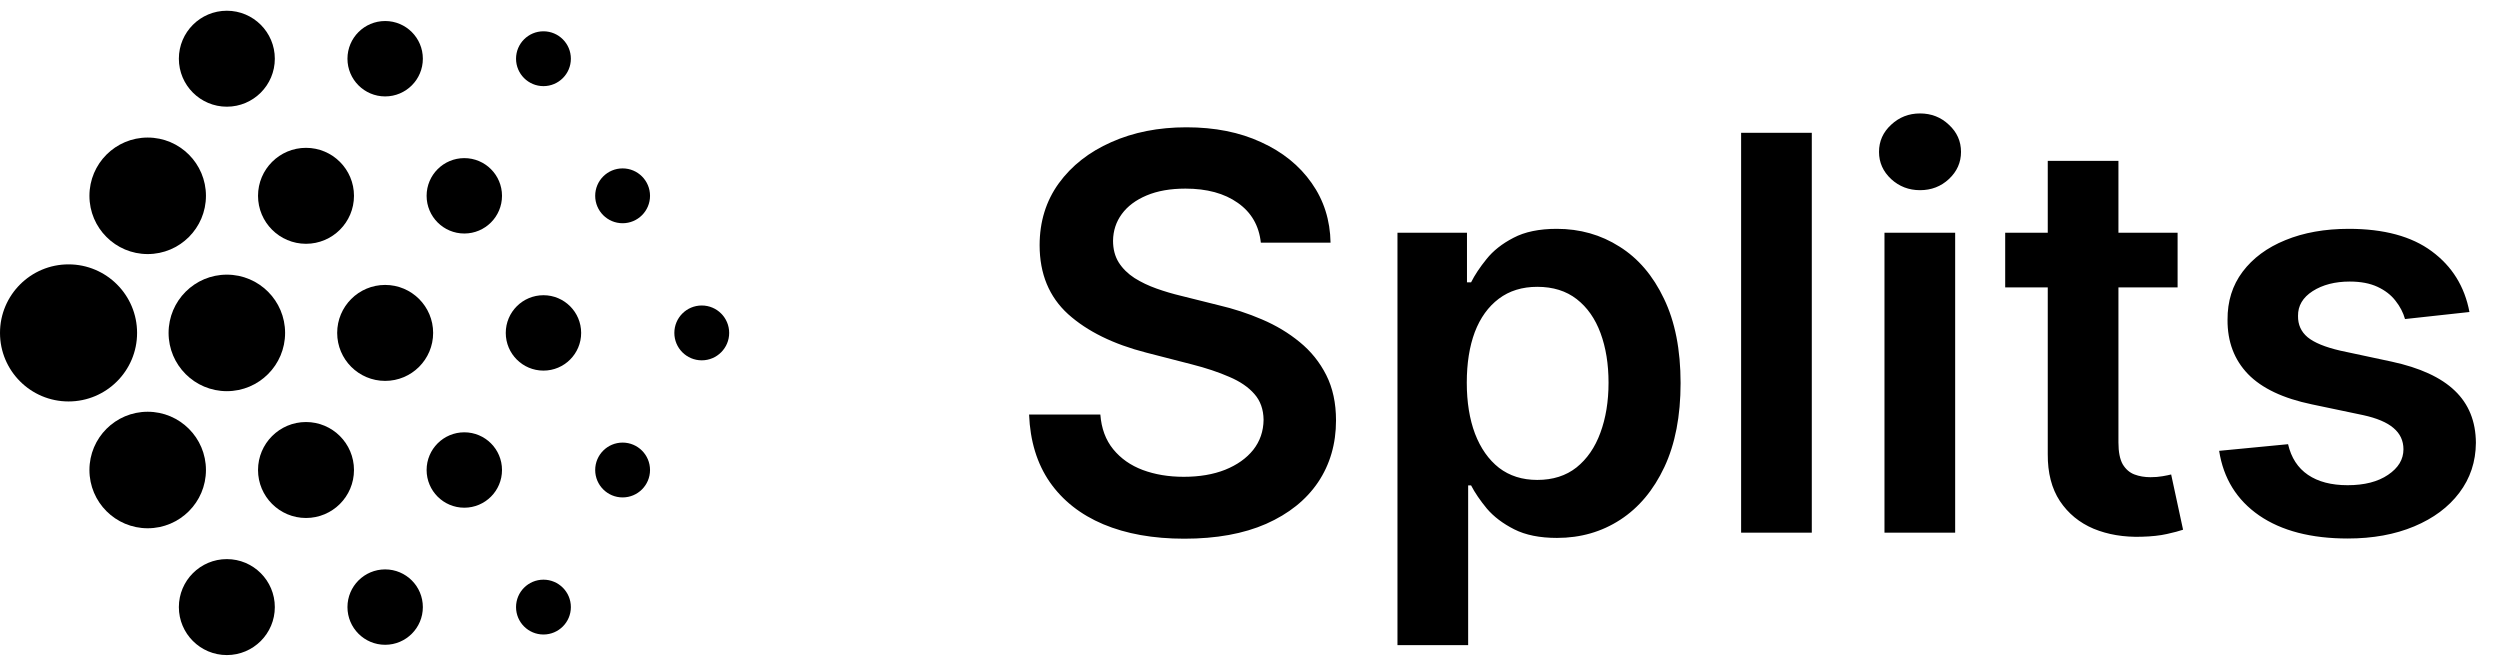 <svg width="582" height="155" viewBox="0 0 582 155" fill="none" xmlns="http://www.w3.org/2000/svg">
<path d="M15.956 93.458C24.769 93.458 31.913 86.314 31.913 77.502C31.913 68.689 24.769 61.545 15.956 61.545C7.144 61.545 0 68.689 0 77.502C0 86.314 7.144 93.458 15.956 93.458Z" fill="black"/>
<path d="M52.809 91.065C60.3 91.065 66.372 84.993 66.372 77.502C66.372 70.011 60.3 63.939 52.809 63.939C45.318 63.939 39.246 70.011 39.246 77.502C39.246 84.993 45.318 91.065 52.809 91.065Z" fill="black"/>
<path d="M89.664 88.671C95.833 88.671 100.834 83.67 100.834 77.501C100.834 71.333 95.833 66.332 89.664 66.332C83.495 66.332 78.495 71.333 78.495 77.501C78.495 83.67 83.495 88.671 89.664 88.671Z" fill="black"/>
<path d="M126.517 86.278C131.364 86.278 135.293 82.349 135.293 77.502C135.293 72.655 131.364 68.726 126.517 68.726C121.67 68.726 117.741 72.655 117.741 77.502C117.741 82.349 121.67 86.278 126.517 86.278Z" fill="black"/>
<path d="M163.369 83.884C166.894 83.884 169.752 81.027 169.752 77.502C169.752 73.977 166.894 71.119 163.369 71.119C159.844 71.119 156.987 73.977 156.987 77.502C156.987 81.027 159.844 83.884 163.369 83.884Z" fill="black"/>
<path d="M34.382 122.981C41.873 122.981 47.945 116.909 47.945 109.418C47.945 101.927 41.873 95.855 34.382 95.855C26.892 95.855 20.819 101.927 20.819 109.418C20.819 116.909 26.892 122.981 34.382 122.981Z" fill="black"/>
<path d="M71.238 120.587C77.407 120.587 82.408 115.586 82.408 109.418C82.408 103.249 77.407 98.248 71.238 98.248C65.07 98.248 60.069 103.249 60.069 109.418C60.069 115.586 65.07 120.587 71.238 120.587Z" fill="black"/>
<path d="M108.091 118.194C112.938 118.194 116.867 114.265 116.867 109.418C116.867 104.571 112.938 100.642 108.091 100.642C103.244 100.642 99.315 104.571 99.315 109.418C99.315 114.265 103.244 118.194 108.091 118.194Z" fill="black"/>
<path d="M144.943 115.8C148.468 115.8 151.326 112.943 151.326 109.418C151.326 105.893 148.468 103.035 144.943 103.035C141.418 103.035 138.561 105.893 138.561 109.418C138.561 112.943 141.418 115.8 144.943 115.8Z" fill="black"/>
<path d="M52.809 152.5C58.977 152.5 63.978 147.499 63.978 141.331C63.978 135.162 58.977 130.161 52.809 130.161C46.64 130.161 41.639 135.162 41.639 141.331C41.639 147.499 46.64 152.5 52.809 152.5Z" fill="black"/>
<path d="M89.664 150.107C94.511 150.107 98.44 146.178 98.44 141.331C98.44 136.484 94.511 132.555 89.664 132.555C84.817 132.555 80.888 136.484 80.888 141.331C80.888 146.178 84.817 150.107 89.664 150.107Z" fill="black"/>
<path d="M126.517 147.713C130.042 147.713 132.899 144.855 132.899 141.33C132.899 137.805 130.042 134.948 126.517 134.948C122.992 134.948 120.134 137.805 120.134 141.33C120.134 144.855 122.992 147.713 126.517 147.713Z" fill="black"/>
<path d="M34.382 59.148C41.873 59.148 47.945 53.076 47.945 45.585C47.945 38.095 41.873 32.023 34.382 32.023C26.892 32.023 20.819 38.095 20.819 45.585C20.819 53.076 26.892 59.148 34.382 59.148Z" fill="black"/>
<path d="M71.238 56.755C77.407 56.755 82.408 51.754 82.408 45.586C82.408 39.417 77.407 34.416 71.238 34.416C65.07 34.416 60.069 39.417 60.069 45.586C60.069 51.754 65.07 56.755 71.238 56.755Z" fill="black"/>
<path d="M108.091 54.362C112.938 54.362 116.867 50.432 116.867 45.586C116.867 40.739 112.938 36.81 108.091 36.81C103.244 36.81 99.315 40.739 99.315 45.586C99.315 50.432 103.244 54.362 108.091 54.362Z" fill="black"/>
<path d="M144.943 51.968C148.468 51.968 151.326 49.111 151.326 45.586C151.326 42.061 148.468 39.203 144.943 39.203C141.418 39.203 138.561 42.061 138.561 45.586C138.561 49.111 141.418 51.968 144.943 51.968Z" fill="black"/>
<path d="M52.809 24.839C58.977 24.839 63.978 19.838 63.978 13.669C63.978 7.501 58.977 2.5 52.809 2.5C46.64 2.5 41.639 7.501 41.639 13.669C41.639 19.838 46.64 24.839 52.809 24.839Z" fill="black"/>
<path d="M89.664 22.446C94.511 22.446 98.44 18.517 98.44 13.67C98.44 8.823 94.511 4.894 89.664 4.894C84.817 4.894 80.888 8.823 80.888 13.67C80.888 18.517 84.817 22.446 89.664 22.446Z" fill="black"/>
<path d="M126.517 20.052C130.042 20.052 132.899 17.194 132.899 13.669C132.899 10.144 130.042 7.287 126.517 7.287C122.992 7.287 120.134 10.144 120.134 13.669C120.134 17.194 122.992 20.052 126.517 20.052Z" fill="black"/>
<path d="M293.524 56.5C293.1 52.53 291.312 49.439 288.161 47.227C285.04 45.015 280.979 43.909 275.979 43.909C272.464 43.909 269.449 44.439 266.934 45.5C264.418 46.561 262.494 48 261.161 49.818C259.827 51.636 259.146 53.712 259.115 56.045C259.115 57.985 259.555 59.667 260.434 61.091C261.343 62.515 262.57 63.727 264.115 64.727C265.661 65.697 267.373 66.515 269.252 67.182C271.13 67.849 273.024 68.409 274.934 68.864L283.661 71.046C287.176 71.864 290.555 72.97 293.797 74.364C297.07 75.758 299.994 77.515 302.57 79.636C305.176 81.758 307.237 84.318 308.752 87.318C310.267 90.318 311.024 93.833 311.024 97.864C311.024 103.318 309.63 108.121 306.843 112.273C304.055 116.394 300.024 119.621 294.752 121.955C289.509 124.258 283.161 125.409 275.706 125.409C268.464 125.409 262.176 124.288 256.843 122.045C251.54 119.803 247.388 116.53 244.388 112.227C241.418 107.924 239.812 102.682 239.57 96.5H256.161C256.403 99.742 257.403 102.439 259.161 104.591C260.918 106.742 263.206 108.348 266.024 109.409C268.873 110.47 272.055 111 275.57 111C279.237 111 282.449 110.455 285.206 109.364C287.994 108.242 290.176 106.697 291.752 104.727C293.327 102.727 294.13 100.394 294.161 97.727C294.13 95.303 293.418 93.303 292.024 91.727C290.63 90.121 288.676 88.788 286.161 87.727C283.676 86.636 280.767 85.667 277.434 84.818L266.843 82.091C259.176 80.121 253.115 77.136 248.661 73.136C244.237 69.106 242.024 63.758 242.024 57.091C242.024 51.606 243.509 46.803 246.479 42.682C249.479 38.561 253.555 35.364 258.706 33.091C263.858 30.788 269.691 29.636 276.206 29.636C282.812 29.636 288.6 30.788 293.57 33.091C298.57 35.364 302.494 38.53 305.343 42.591C308.191 46.621 309.661 51.258 309.752 56.5H293.524ZM325.331 150.182V54.182H341.513V65.727H342.468C343.316 64.03 344.513 62.227 346.059 60.318C347.604 58.379 349.695 56.727 352.331 55.364C354.968 53.97 358.331 53.273 362.422 53.273C367.816 53.273 372.68 54.651 377.013 57.409C381.377 60.136 384.831 64.182 387.377 69.546C389.952 74.879 391.24 81.424 391.24 89.182C391.24 96.849 389.983 103.364 387.468 108.727C384.952 114.091 381.528 118.182 377.195 121C372.862 123.818 367.952 125.227 362.468 125.227C358.468 125.227 355.149 124.561 352.513 123.227C349.877 121.894 347.755 120.288 346.149 118.409C344.574 116.5 343.346 114.697 342.468 113H341.786V150.182H325.331ZM341.468 89.091C341.468 93.606 342.104 97.561 343.377 100.955C344.68 104.348 346.543 107 348.968 108.909C351.422 110.788 354.392 111.727 357.877 111.727C361.513 111.727 364.559 110.758 367.013 108.818C369.468 106.848 371.316 104.167 372.559 100.773C373.831 97.349 374.468 93.454 374.468 89.091C374.468 84.758 373.846 80.909 372.604 77.546C371.362 74.182 369.513 71.546 367.059 69.636C364.604 67.727 361.543 66.773 357.877 66.773C354.362 66.773 351.377 67.697 348.922 69.546C346.468 71.394 344.604 73.985 343.331 77.318C342.089 80.651 341.468 84.576 341.468 89.091ZM421.786 30.909V124H405.331V30.909H421.786ZM438.706 124V54.182H455.161V124H438.706ZM446.979 44.273C444.373 44.273 442.13 43.409 440.252 41.682C438.373 39.924 437.434 37.818 437.434 35.364C437.434 32.879 438.373 30.773 440.252 29.045C442.13 27.288 444.373 26.409 446.979 26.409C449.615 26.409 451.858 27.288 453.706 29.045C455.585 30.773 456.524 32.879 456.524 35.364C456.524 37.818 455.585 39.924 453.706 41.682C451.858 43.409 449.615 44.273 446.979 44.273ZM506.945 54.182V66.909H466.809V54.182H506.945ZM476.718 37.455H493.172V103C493.172 105.212 493.505 106.909 494.172 108.091C494.869 109.242 495.778 110.03 496.899 110.455C498.021 110.879 499.263 111.091 500.627 111.091C501.657 111.091 502.596 111.015 503.445 110.864C504.324 110.712 504.99 110.576 505.445 110.455L508.218 123.318C507.339 123.621 506.081 123.955 504.445 124.318C502.839 124.682 500.869 124.894 498.536 124.955C494.415 125.076 490.702 124.455 487.399 123.091C484.096 121.697 481.475 119.545 479.536 116.636C477.627 113.727 476.687 110.091 476.718 105.727V37.455ZM574.888 72.636L559.888 74.273C559.464 72.758 558.721 71.333 557.661 70C556.63 68.667 555.237 67.591 553.479 66.773C551.721 65.954 549.57 65.546 547.024 65.546C543.6 65.546 540.721 66.288 538.388 67.773C536.085 69.258 534.949 71.182 534.979 73.546C534.949 75.576 535.691 77.227 537.206 78.5C538.752 79.773 541.297 80.818 544.843 81.636L556.752 84.182C563.358 85.606 568.267 87.864 571.479 90.954C574.721 94.046 576.358 98.091 576.388 103.091C576.358 107.485 575.07 111.364 572.524 114.727C570.009 118.061 566.509 120.667 562.024 122.545C557.54 124.424 552.388 125.364 546.57 125.364C538.024 125.364 531.146 123.576 525.934 120C520.721 116.394 517.615 111.379 516.615 104.955L532.661 103.409C533.388 106.561 534.934 108.939 537.297 110.545C539.661 112.152 542.737 112.955 546.524 112.955C550.434 112.955 553.57 112.152 555.934 110.545C558.327 108.939 559.524 106.955 559.524 104.591C559.524 102.591 558.752 100.939 557.206 99.636C555.691 98.333 553.327 97.333 550.115 96.636L538.206 94.136C531.509 92.742 526.555 90.394 523.343 87.091C520.13 83.758 518.54 79.546 518.57 74.454C518.54 70.151 519.706 66.424 522.07 63.273C524.464 60.091 527.782 57.636 532.024 55.909C536.297 54.151 541.221 53.273 546.797 53.273C554.979 53.273 561.418 55.015 566.115 58.5C570.843 61.985 573.767 66.697 574.888 72.636Z" fill="black"/>
</svg>
